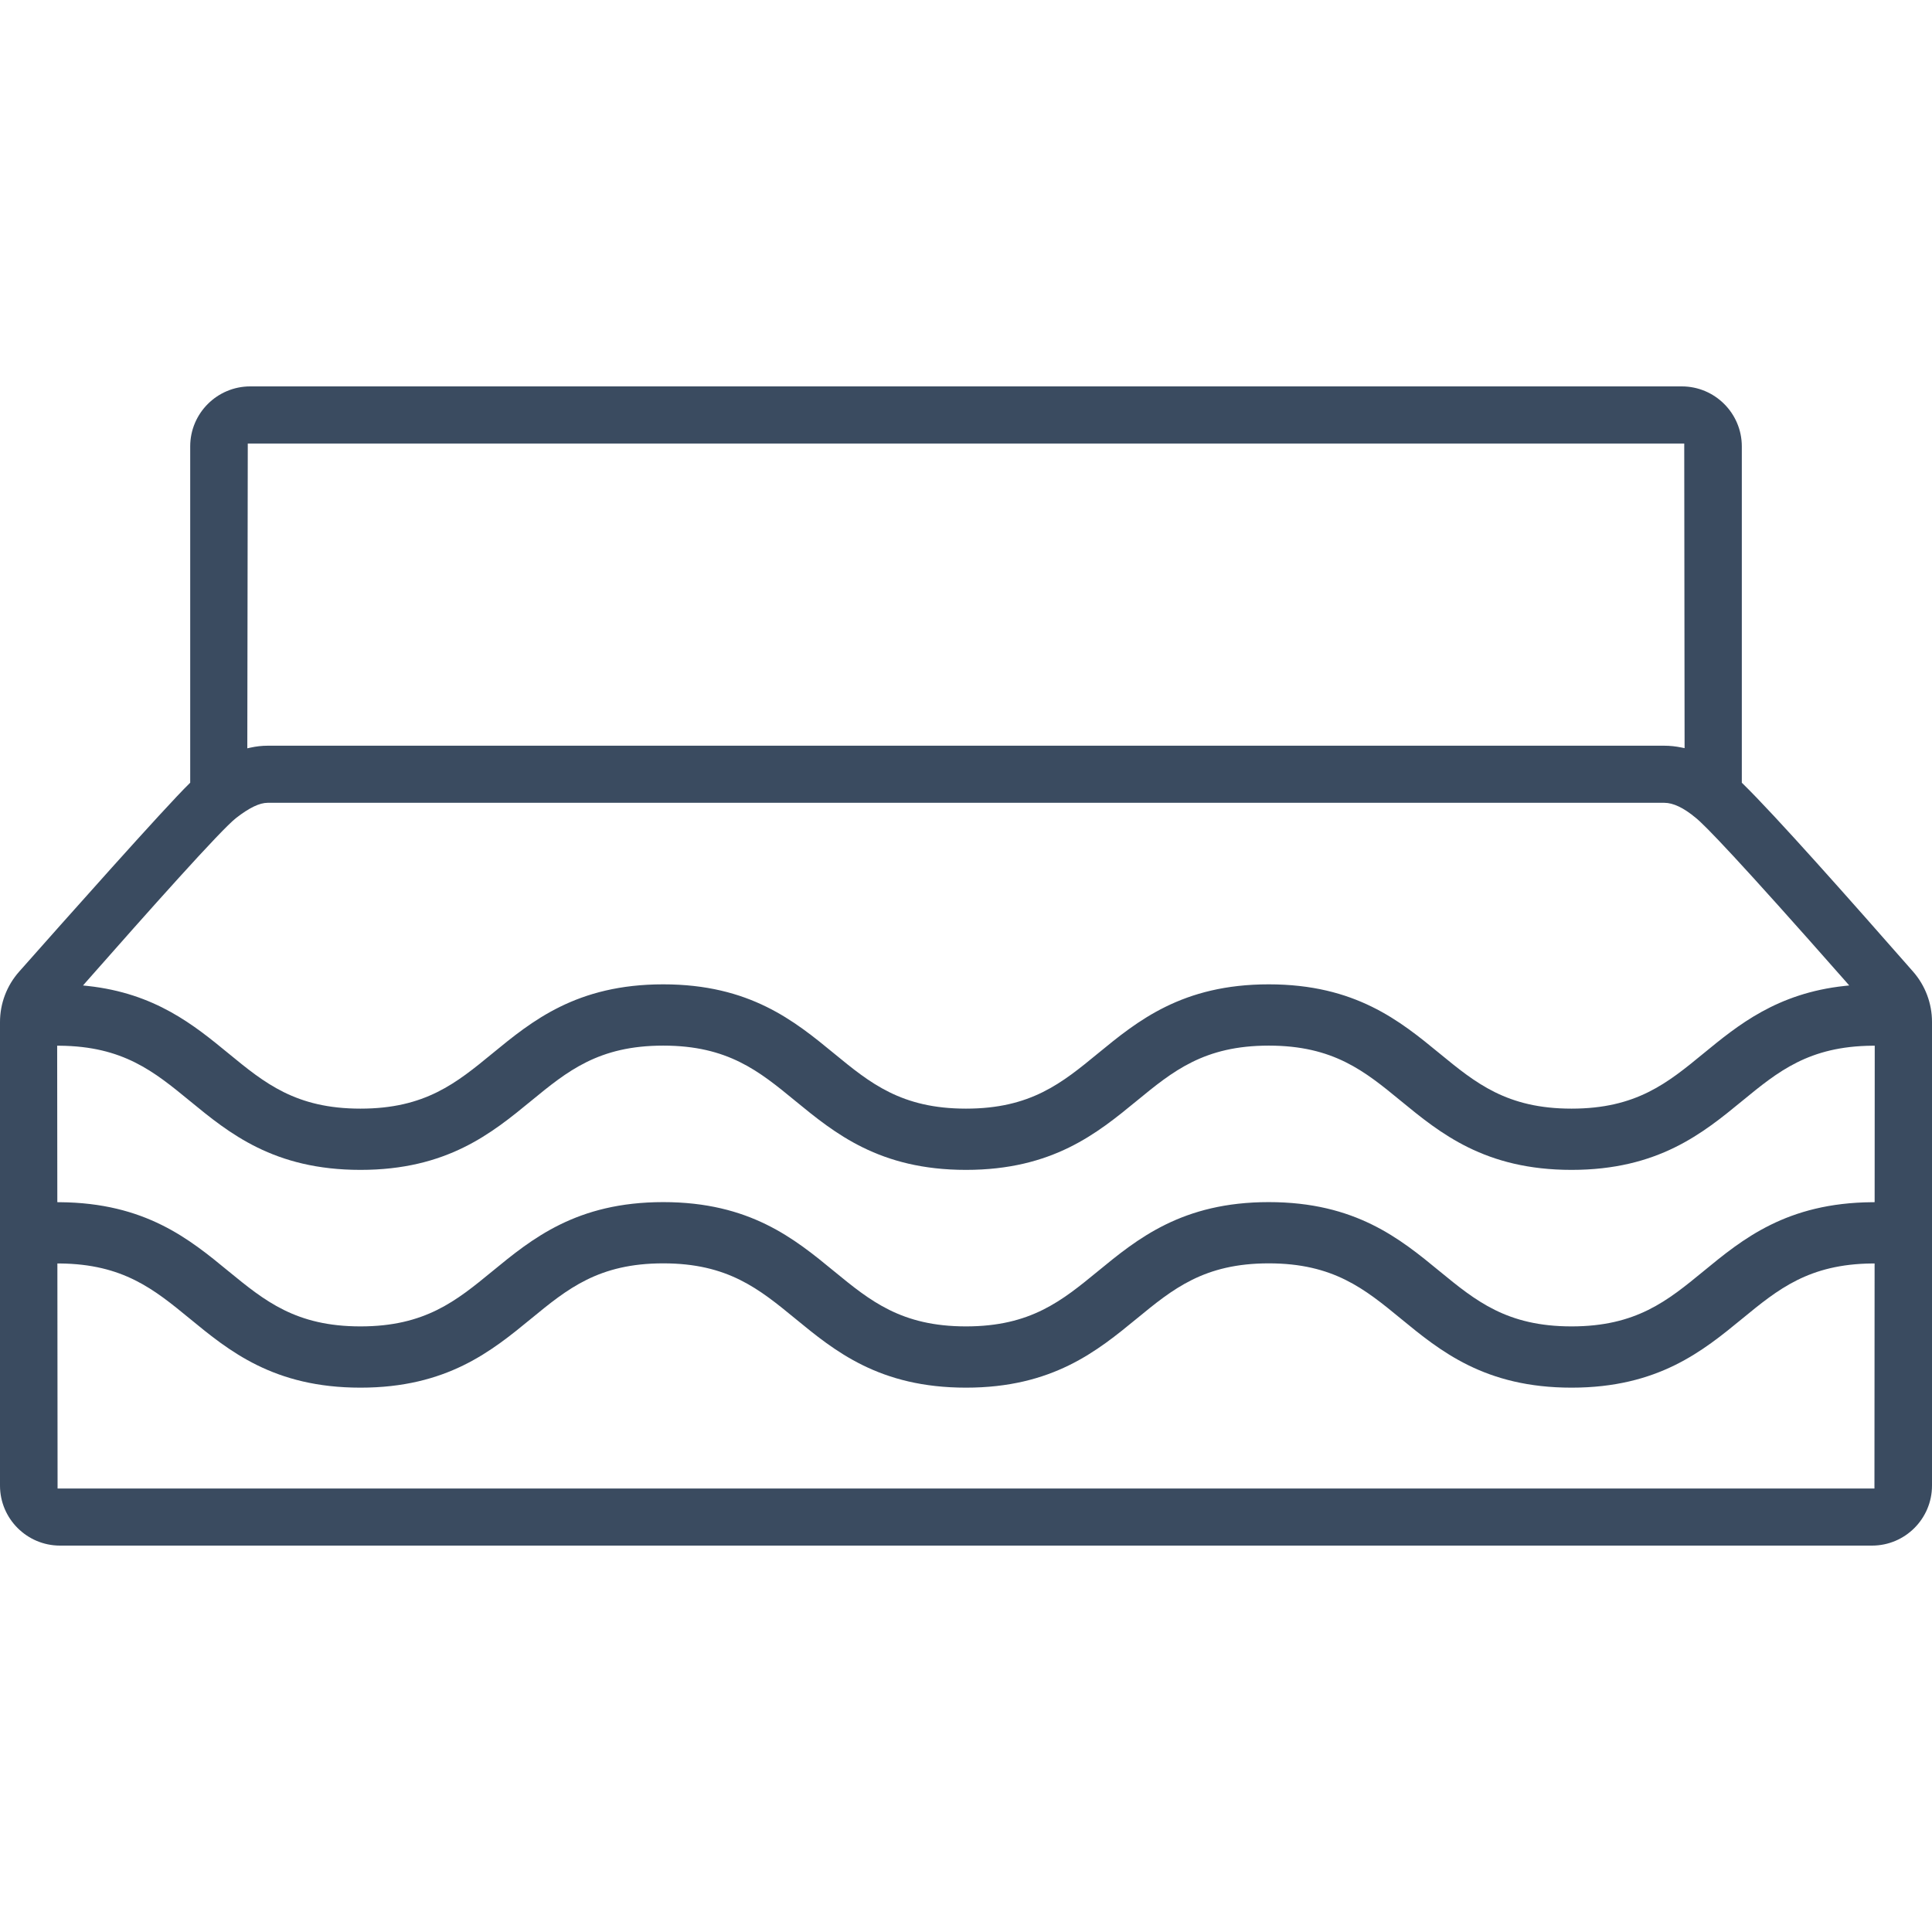 <?xml version="1.0" encoding="UTF-8"?>
<svg width="100px" height="100px" viewBox="0 0 100 100" version="1.1" xmlns="http://www.w3.org/2000/svg">
    <title>icon / furniture / water-bed</title>
    <g id="icon-/-furniture-/-water-bed" stroke="none" stroke-width="1" fill="none" fill-rule="evenodd">
        <path d="M95.556,50.824 L95.715,51.007 L95.475,51.032 C91.973,51.41 89.953,53.065 88.173,54.526 C86.305,56.059 84.694,57.383 81.342,57.383 C77.994,57.383 76.381,56.059 74.514,54.527 C72.468,52.847 70.154,50.949 65.67,50.949 C61.189,50.949 58.873,52.848 56.831,54.524 C54.961,56.059 53.35,57.383 49.999,57.383 C46.65,57.383 45.036,56.059 43.169,54.526 C41.124,52.847 38.81,50.949 34.328,50.949 C29.846,50.949 27.532,52.848 25.489,54.524 C23.619,56.059 22.007,57.383 18.658,57.383 C15.307,57.383 13.694,56.058 11.827,54.525 C10.047,53.065 8.032,51.412 4.537,51.033 L4.297,51.008 L4.456,50.825 C7.662,47.188 11.443,42.935 12.232,42.33 C12.906,41.808 13.435,41.553 13.852,41.553 L86.145,41.553 C86.606,41.553 87.152,41.814 87.768,42.328 C88.228,42.692 89.954,44.464 95.556,50.824 L95.556,50.824 Z M97.036,54.125 L97.031,62.225 L96.907,62.226 C92.48,62.259 90.191,64.139 88.172,65.799 C86.305,67.331 84.693,68.654 81.342,68.654 C77.996,68.654 76.383,67.332 74.516,65.801 C72.473,64.122 70.161,62.221 65.67,62.221 C61.186,62.221 58.869,64.123 56.826,65.8 C54.957,67.332 53.347,68.654 49.999,68.654 C46.653,68.654 45.039,67.331 43.172,65.8 C41.129,64.122 38.817,62.221 34.328,62.221 C29.842,62.221 27.528,64.123 25.484,65.8 C23.618,67.332 22.005,68.654 18.658,68.654 C15.312,68.654 13.7,67.332 11.832,65.803 C9.809,64.138 7.52,62.258 3.091,62.226 L2.967,62.225 L2.959,54.125 L3.085,54.126 C6.374,54.153 7.969,55.462 9.817,56.977 C11.858,58.653 14.171,60.553 18.658,60.553 C23.142,60.553 25.457,58.652 27.499,56.976 C29.368,55.443 30.98,54.121 34.328,54.121 C37.677,54.121 39.289,55.443 41.155,56.975 C43.201,58.653 45.515,60.553 49.999,60.553 C54.485,60.553 56.799,58.652 58.842,56.976 C60.71,55.443 62.323,54.121 65.67,54.121 C69.022,54.121 70.634,55.444 72.501,56.977 C74.542,58.653 76.856,60.553 81.342,60.553 C85.828,60.553 88.144,58.652 90.186,56.976 C92.032,55.462 93.625,54.154 96.91,54.126 L97.036,54.125 Z M97.021,77.045 L2.98,77.045 L2.97,65.396 L3.096,65.397 C6.376,65.428 7.971,66.734 9.817,68.248 C11.857,69.925 14.168,71.825 18.658,71.825 C23.14,71.825 25.456,69.924 27.5,68.247 C29.368,66.714 30.98,65.391 34.328,65.391 C37.676,65.391 39.288,66.715 41.156,68.246 C43.199,69.925 45.51,71.825 49.999,71.825 C54.483,71.825 56.798,69.924 58.843,68.247 C60.71,66.714 62.323,65.391 65.67,65.391 C69.021,65.391 70.634,66.716 72.501,68.248 C74.541,69.925 76.853,71.825 81.342,71.825 C85.827,71.825 88.143,69.924 90.187,68.247 C92.031,66.734 93.621,65.429 96.903,65.397 L97.029,65.396 L97.021,77.045 Z M12.801,38.577 L12.825,22.957 L87.176,22.957 L87.176,23.082 L87.194,38.724 L87.043,38.693 C86.735,38.63 86.44,38.598 86.145,38.598 L13.852,38.598 C13.552,38.598 13.258,38.632 12.953,38.699 L12.801,38.733 L12.801,38.577 Z M87.051,20 L12.95,20 C11.239,20 9.845,21.393 9.845,23.104 L9.845,40.513 L9.807,40.551 C8.581,41.74 3.233,47.759 0.991,50.292 C0.352,51.012 -0,51.939 -0,52.901 L-0,76.895 C-0,78.607 1.394,80 3.105,80 L96.896,80 C98.608,80 100,78.607 100,76.895 L100,52.891 C100,51.936 99.652,51.012 99.021,50.291 C95.8,46.622 91.886,42.199 90.194,40.551 L90.156,40.513 L90.156,23.104 C90.156,21.393 88.762,20 87.051,20 L87.051,20 Z"
              id="icon_water-bed" fill="#3A4B60"></path>
    </g>
</svg>